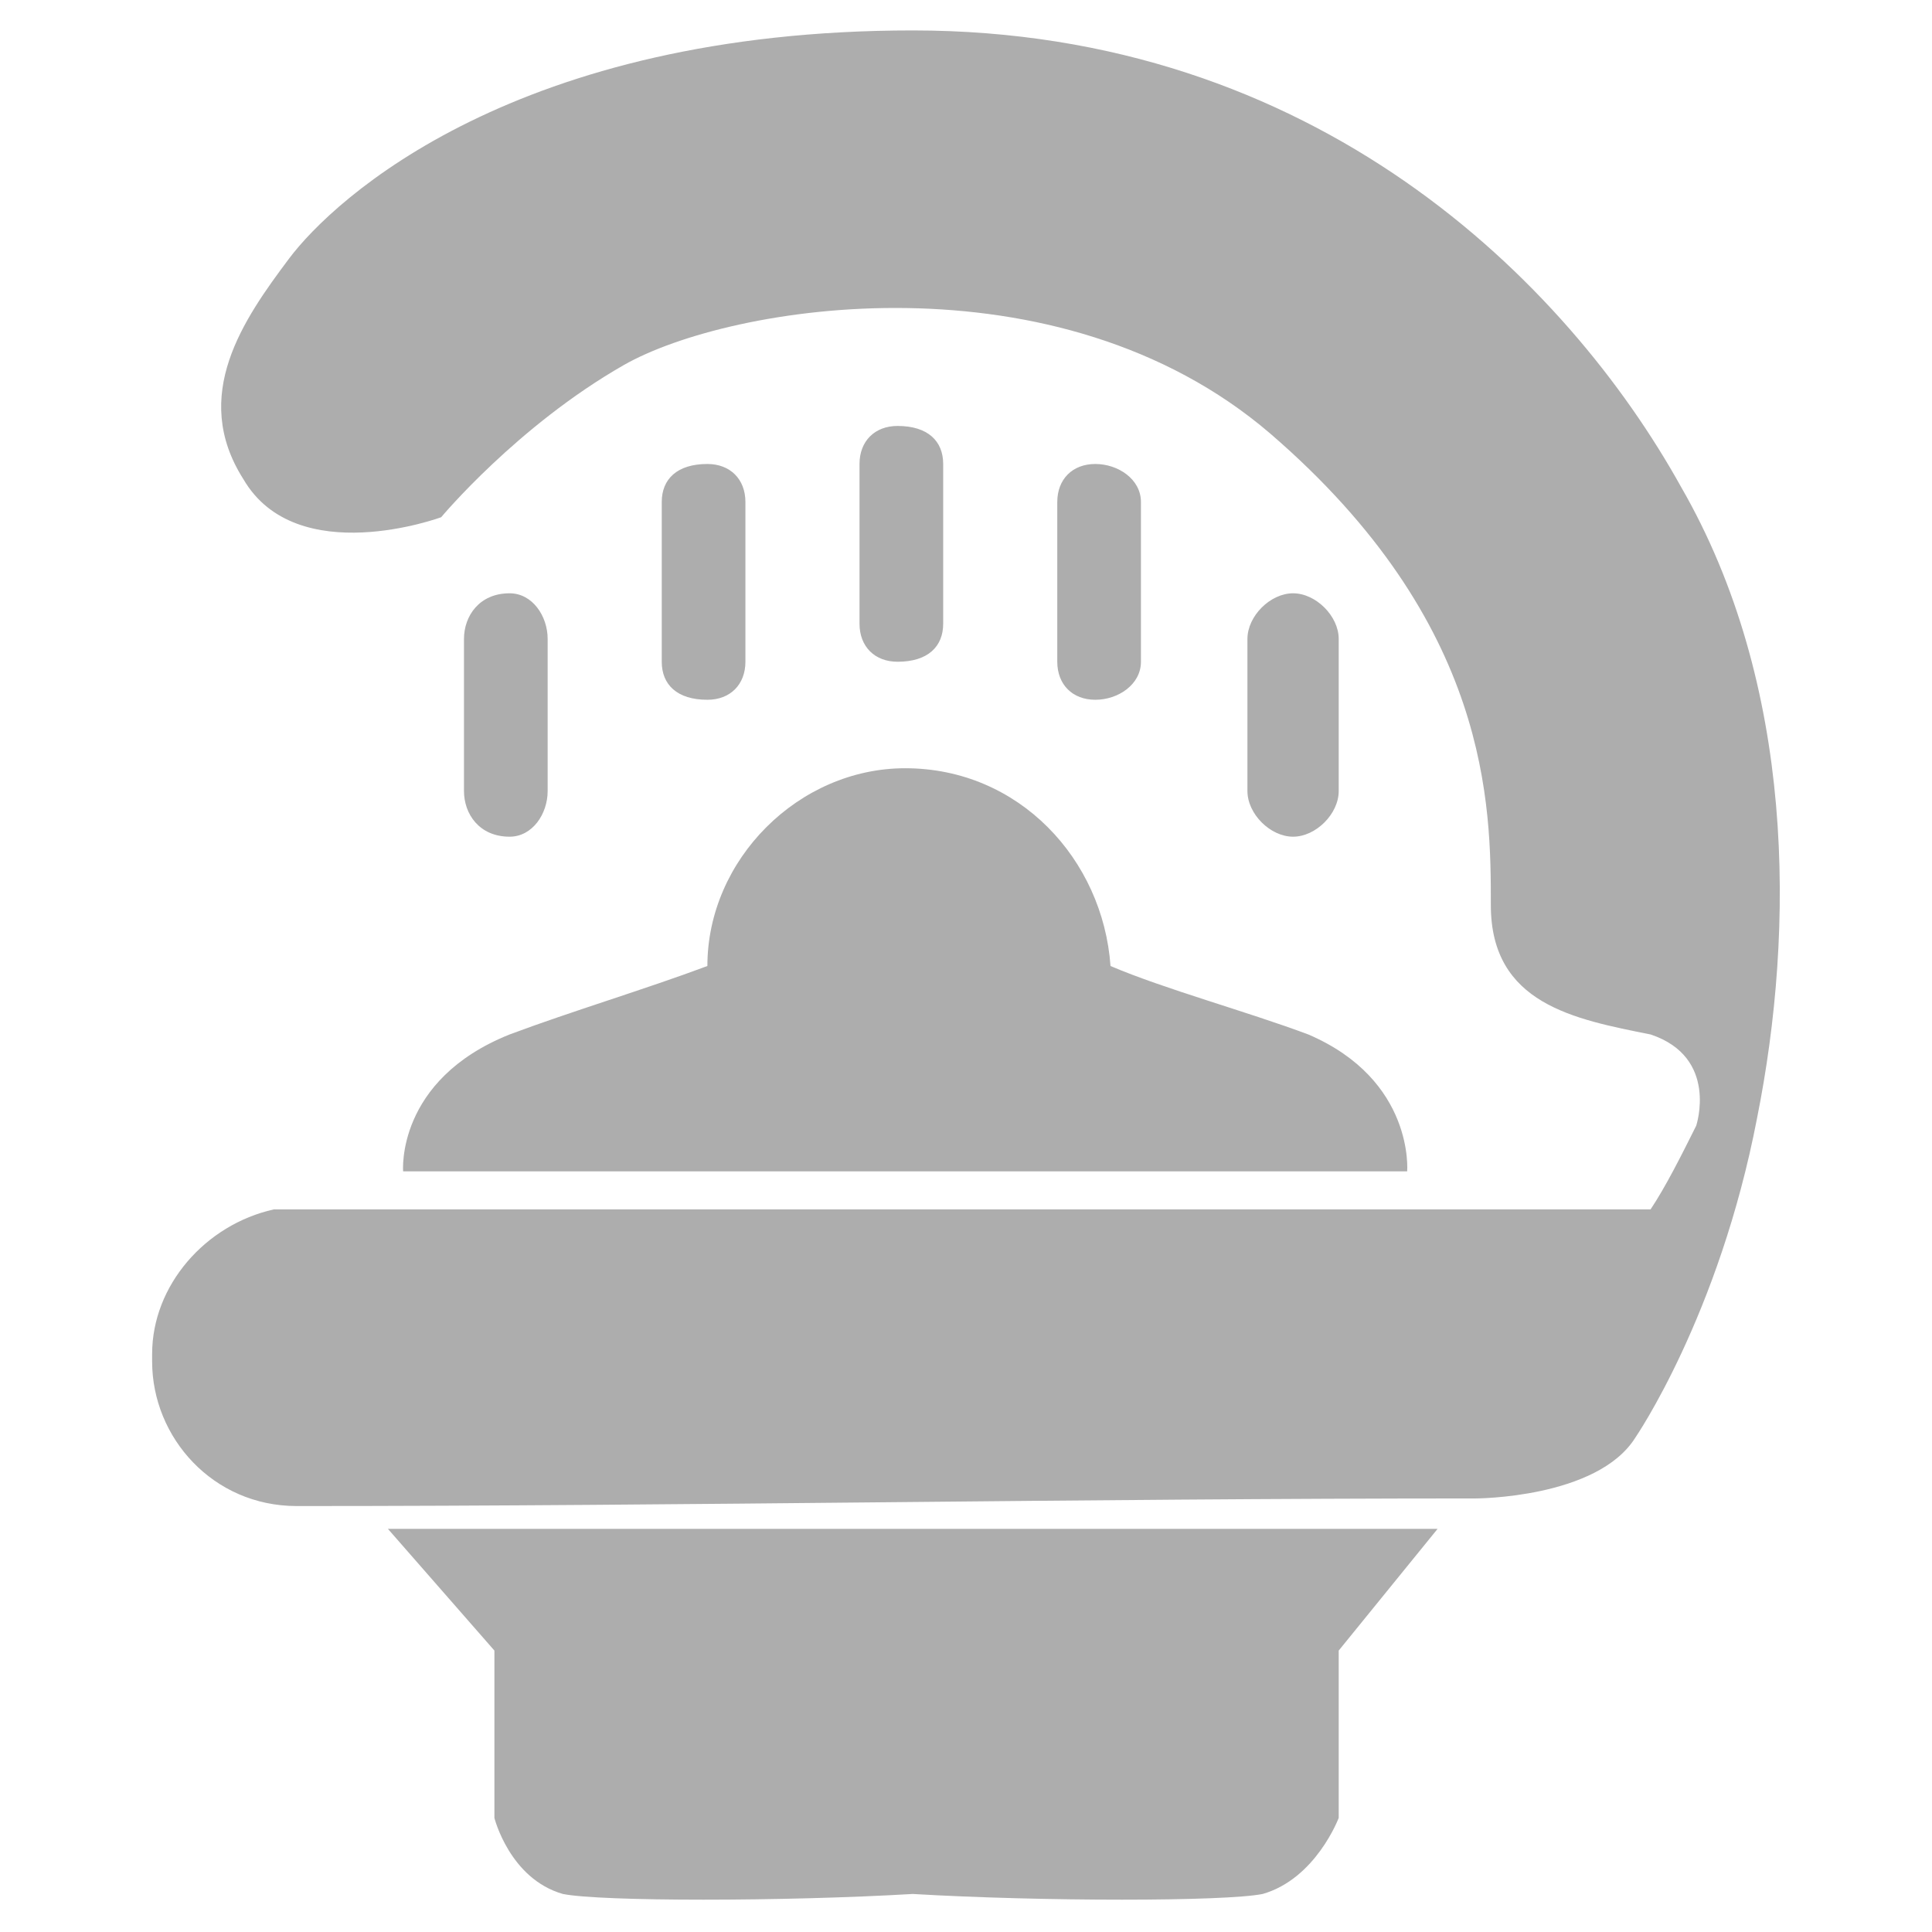 <?xml version="1.0" encoding="UTF-8"?>
<!DOCTYPE svg PUBLIC "-//W3C//DTD SVG 1.1//EN" "http://www.w3.org/Graphics/SVG/1.1/DTD/svg11.dtd">
<!-- Creator: CorelDRAW X6 -->
<svg xmlns="http://www.w3.org/2000/svg" xml:space="preserve" width="2.54mm" height="2.54mm" version="1.1" style="shape-rendering:geometricPrecision; text-rendering:geometricPrecision; image-rendering:optimizeQuality; fill-rule:evenodd; clip-rule:evenodd"
viewBox="0 0 254 254"
 xmlns:xlink="http://www.w3.org/1999/xlink">
 <defs>
  <style type="text/css">
   <![CDATA[
    .fil0 {fill:#ADADAD}
   ]]>
  </style>
 </defs>
 <g id="Слой_x0020_1">
  <path class="fil0" d="M54 201l132 0 3 0 -13 16 0 22c0,0 -3,8 -10,10 -5,1 -29,1 -46,0 -17,1 -41,1 -46,0 -7,-2 -9,-10 -9,-10l0 -22 -14 -16 3 0zm64 -145l0 0c4,0 6,2 6,5l0 21c0,3 -2,5 -6,5l0 0c-3,0 -5,-2 -5,-5l0 -21c0,-3 2,-5 5,-5zm52 22l0 0c3,0 6,3 6,6l0 20c0,3 -3,6 -6,6l0 0c-3,0 -6,-3 -6,-6l0 -20c0,-3 3,-6 6,-6zm-26 -17l0 0c3,0 6,2 6,5l0 21c0,3 -3,5 -6,5l0 0c-3,0 -5,-2 -5,-5l0 -21c0,-3 2,-5 5,-5zm-51 0l0 0c3,0 5,2 5,5l0 21c0,3 -2,5 -5,5l0 0c-4,0 -6,-2 -6,-5l0 -21c0,-3 2,-5 6,-5zm-26 17l0 0c3,0 5,3 5,6l0 20c0,3 -2,6 -5,6l0 0c-4,0 -6,-3 -6,-6l0 -20c0,-3 2,-6 6,-6zm52 76l66 0c0,0 1,-12 -13,-18 -8,-3 -19,-6 -26,-9 -1,-14 -12,-26 -27,-26 -14,0 -26,12 -26,26 -8,3 -18,6 -26,9 -15,6 -14,18 -14,18l66 0 0 0 0 0zm82 5l16 0c2,-3 4,-7 6,-11 0,0 3,-9 -6,-12 -10,-2 -21,-4 -21,-17 0,-13 0,-37 -29,-62 -28,-24 -71,-17 -85,-9 -14,8 -24,20 -24,20 0,0 -19,7 -26,-5 -7,-11 0,-21 6,-29 6,-8 30,-30 82,-30 53,0 86,33 101,60 15,26 15,58 10,83 -5,26 -16,42 -16,42l0 0c-5,8 -21,8 -21,8 -52,0 -103,1 -155,1 -11,0 -19,-9 -19,-19l0 -1c0,-9 7,-17 16,-19l-1 0 4 0 0 0 1 0 2 0 1 0 2 0 2 0 2 0 2 0 2 0 3 0 2 0 3 0 3 0 3 0 3 0 3 0 3 0 3 0 3 0 3 0 3 0 109 0c1,0 3,0 4,0z"/>
 </g>
</svg>
